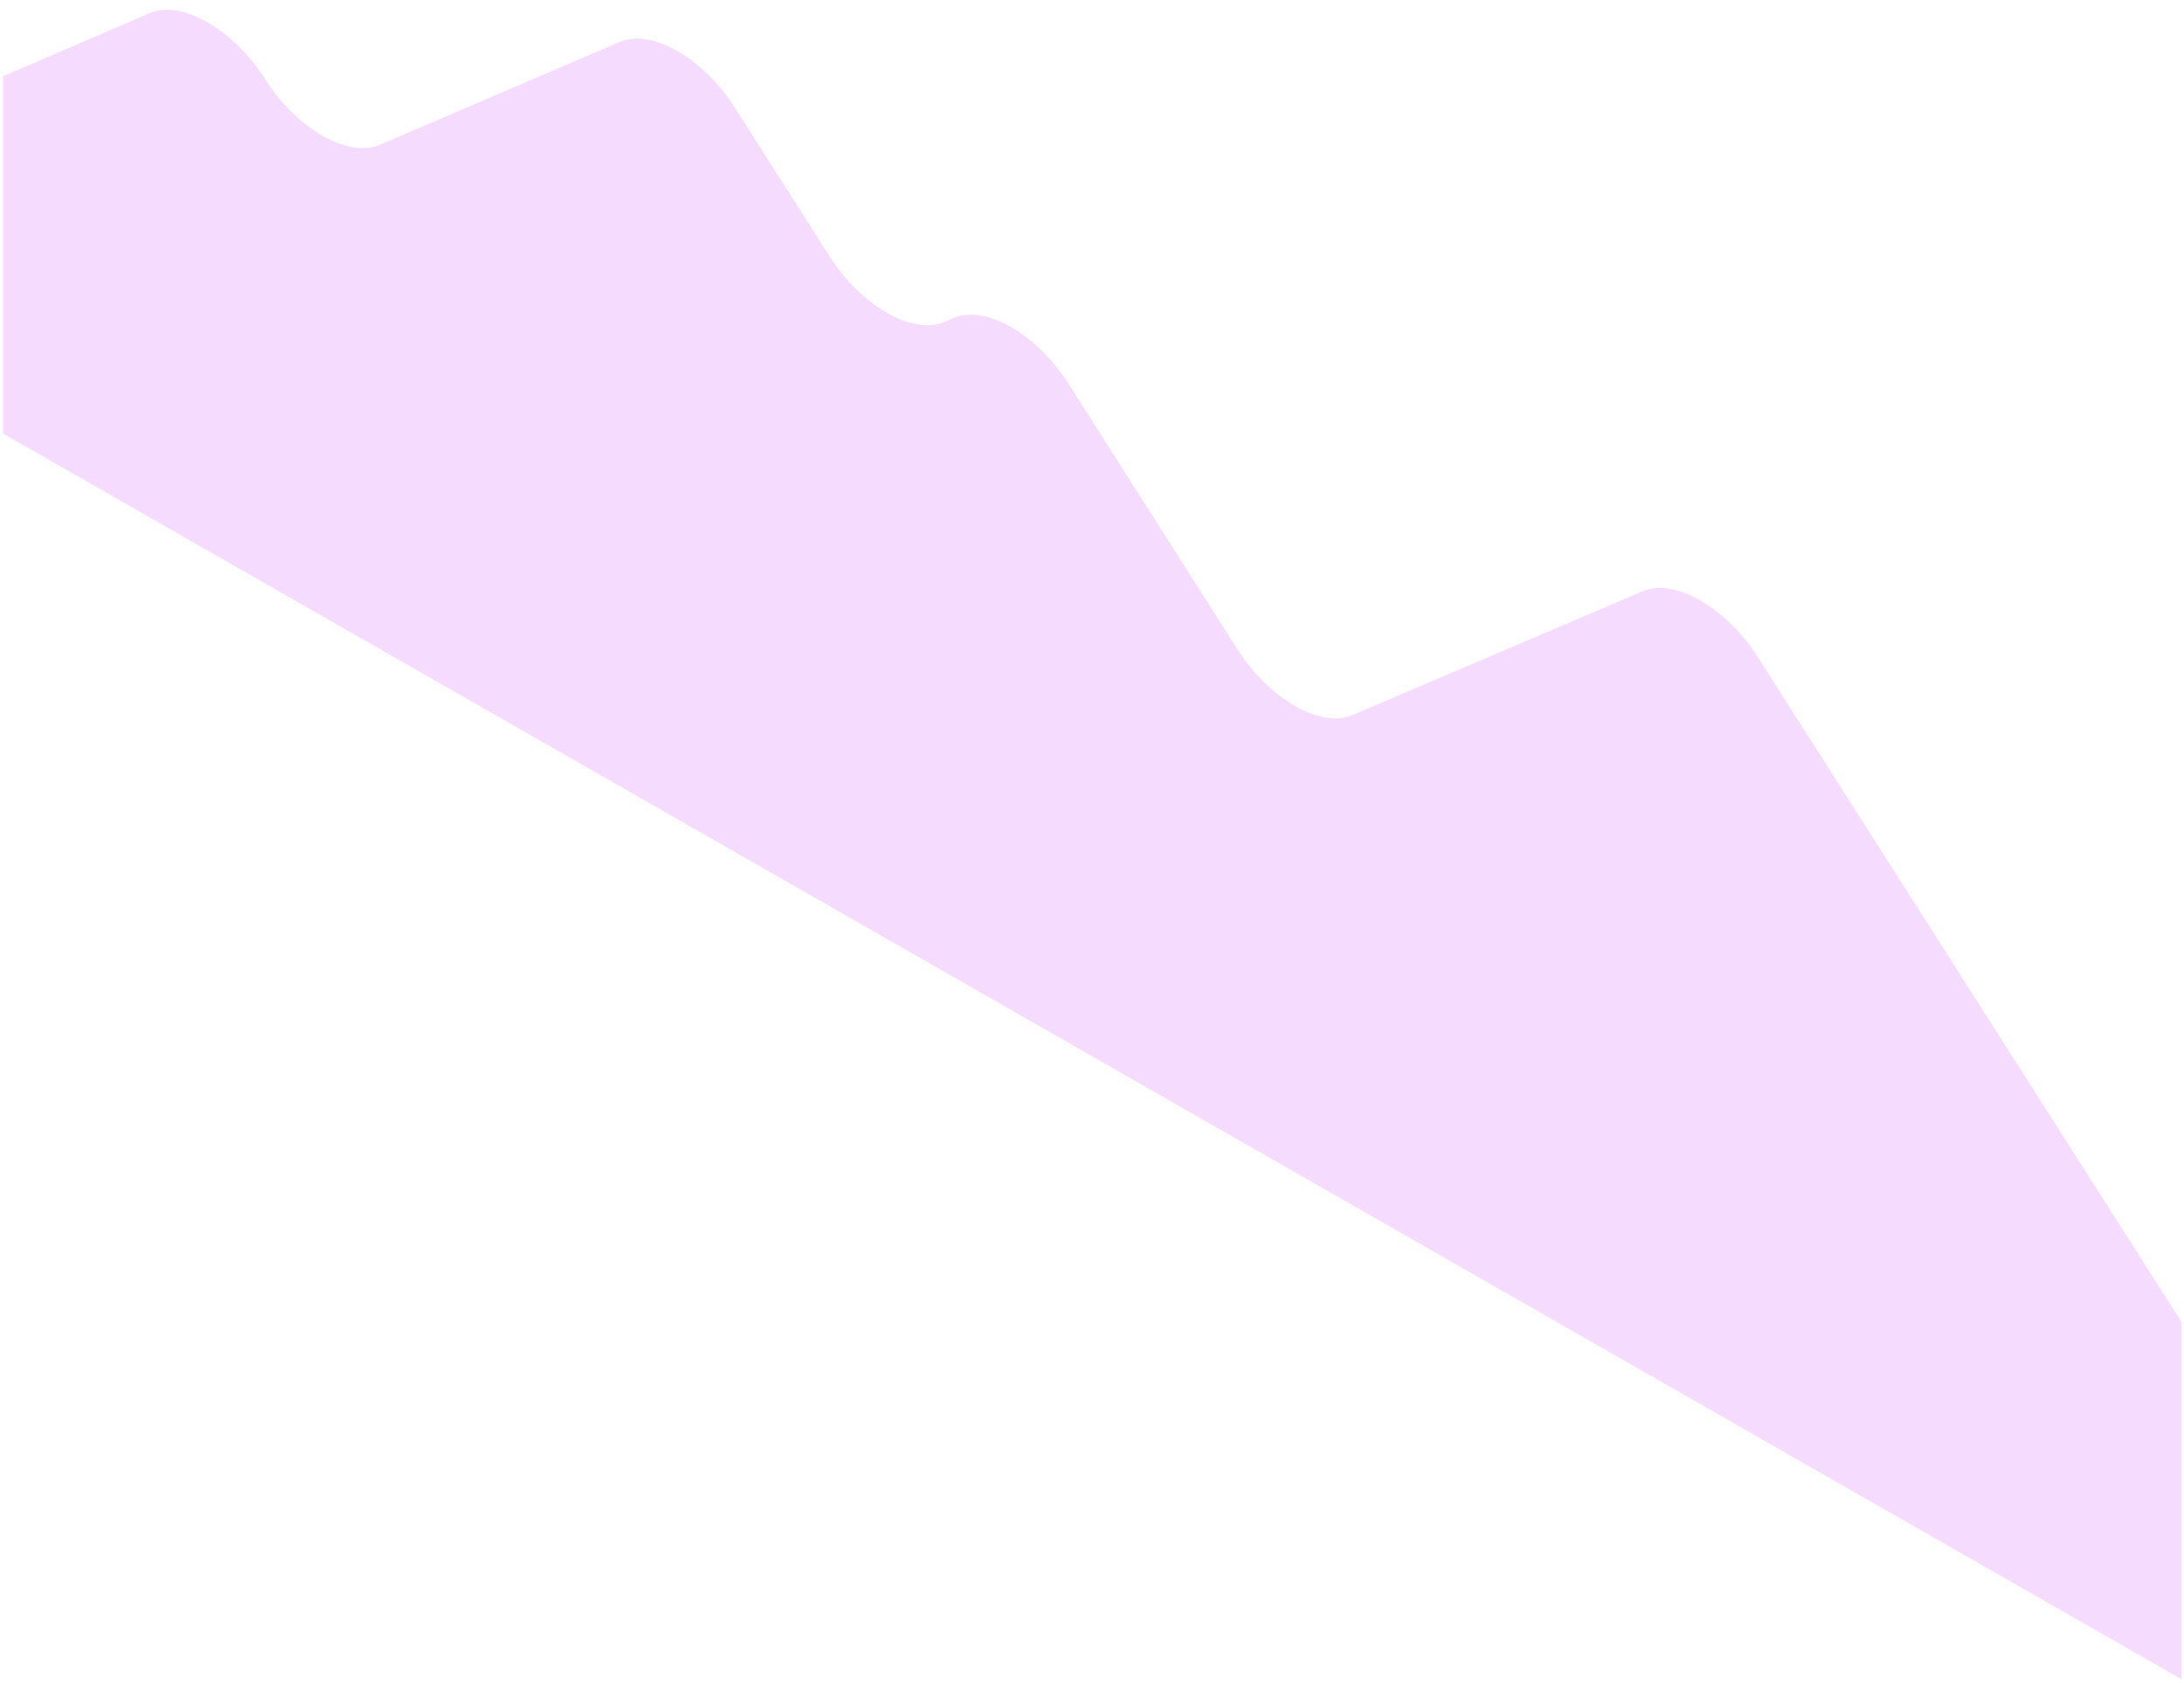 <svg width="222" height="171" viewBox="0 0 222 171" fill="none" xmlns="http://www.w3.org/2000/svg">
<path opacity="0.35" d="M221.742 134.329V170.64L0.308 44.057V7.747L15.236 1.332C18.463 -0.04 23.708 2.946 26.936 8.029C30.163 13.113 35.408 16.098 38.636 14.706L63.004 4.257C66.232 2.885 71.477 5.871 74.704 10.954L84.307 26.023C87.534 31.107 92.779 34.092 96.007 32.72L96.915 32.317C100.142 30.925 105.387 33.931 108.615 38.994L125.781 65.985C129.029 71.048 134.254 74.054 137.481 72.662L166.974 60.094C170.201 58.703 175.446 61.708 178.674 66.772L221.742 134.329Z" fill="#E199FC"/>
</svg>
